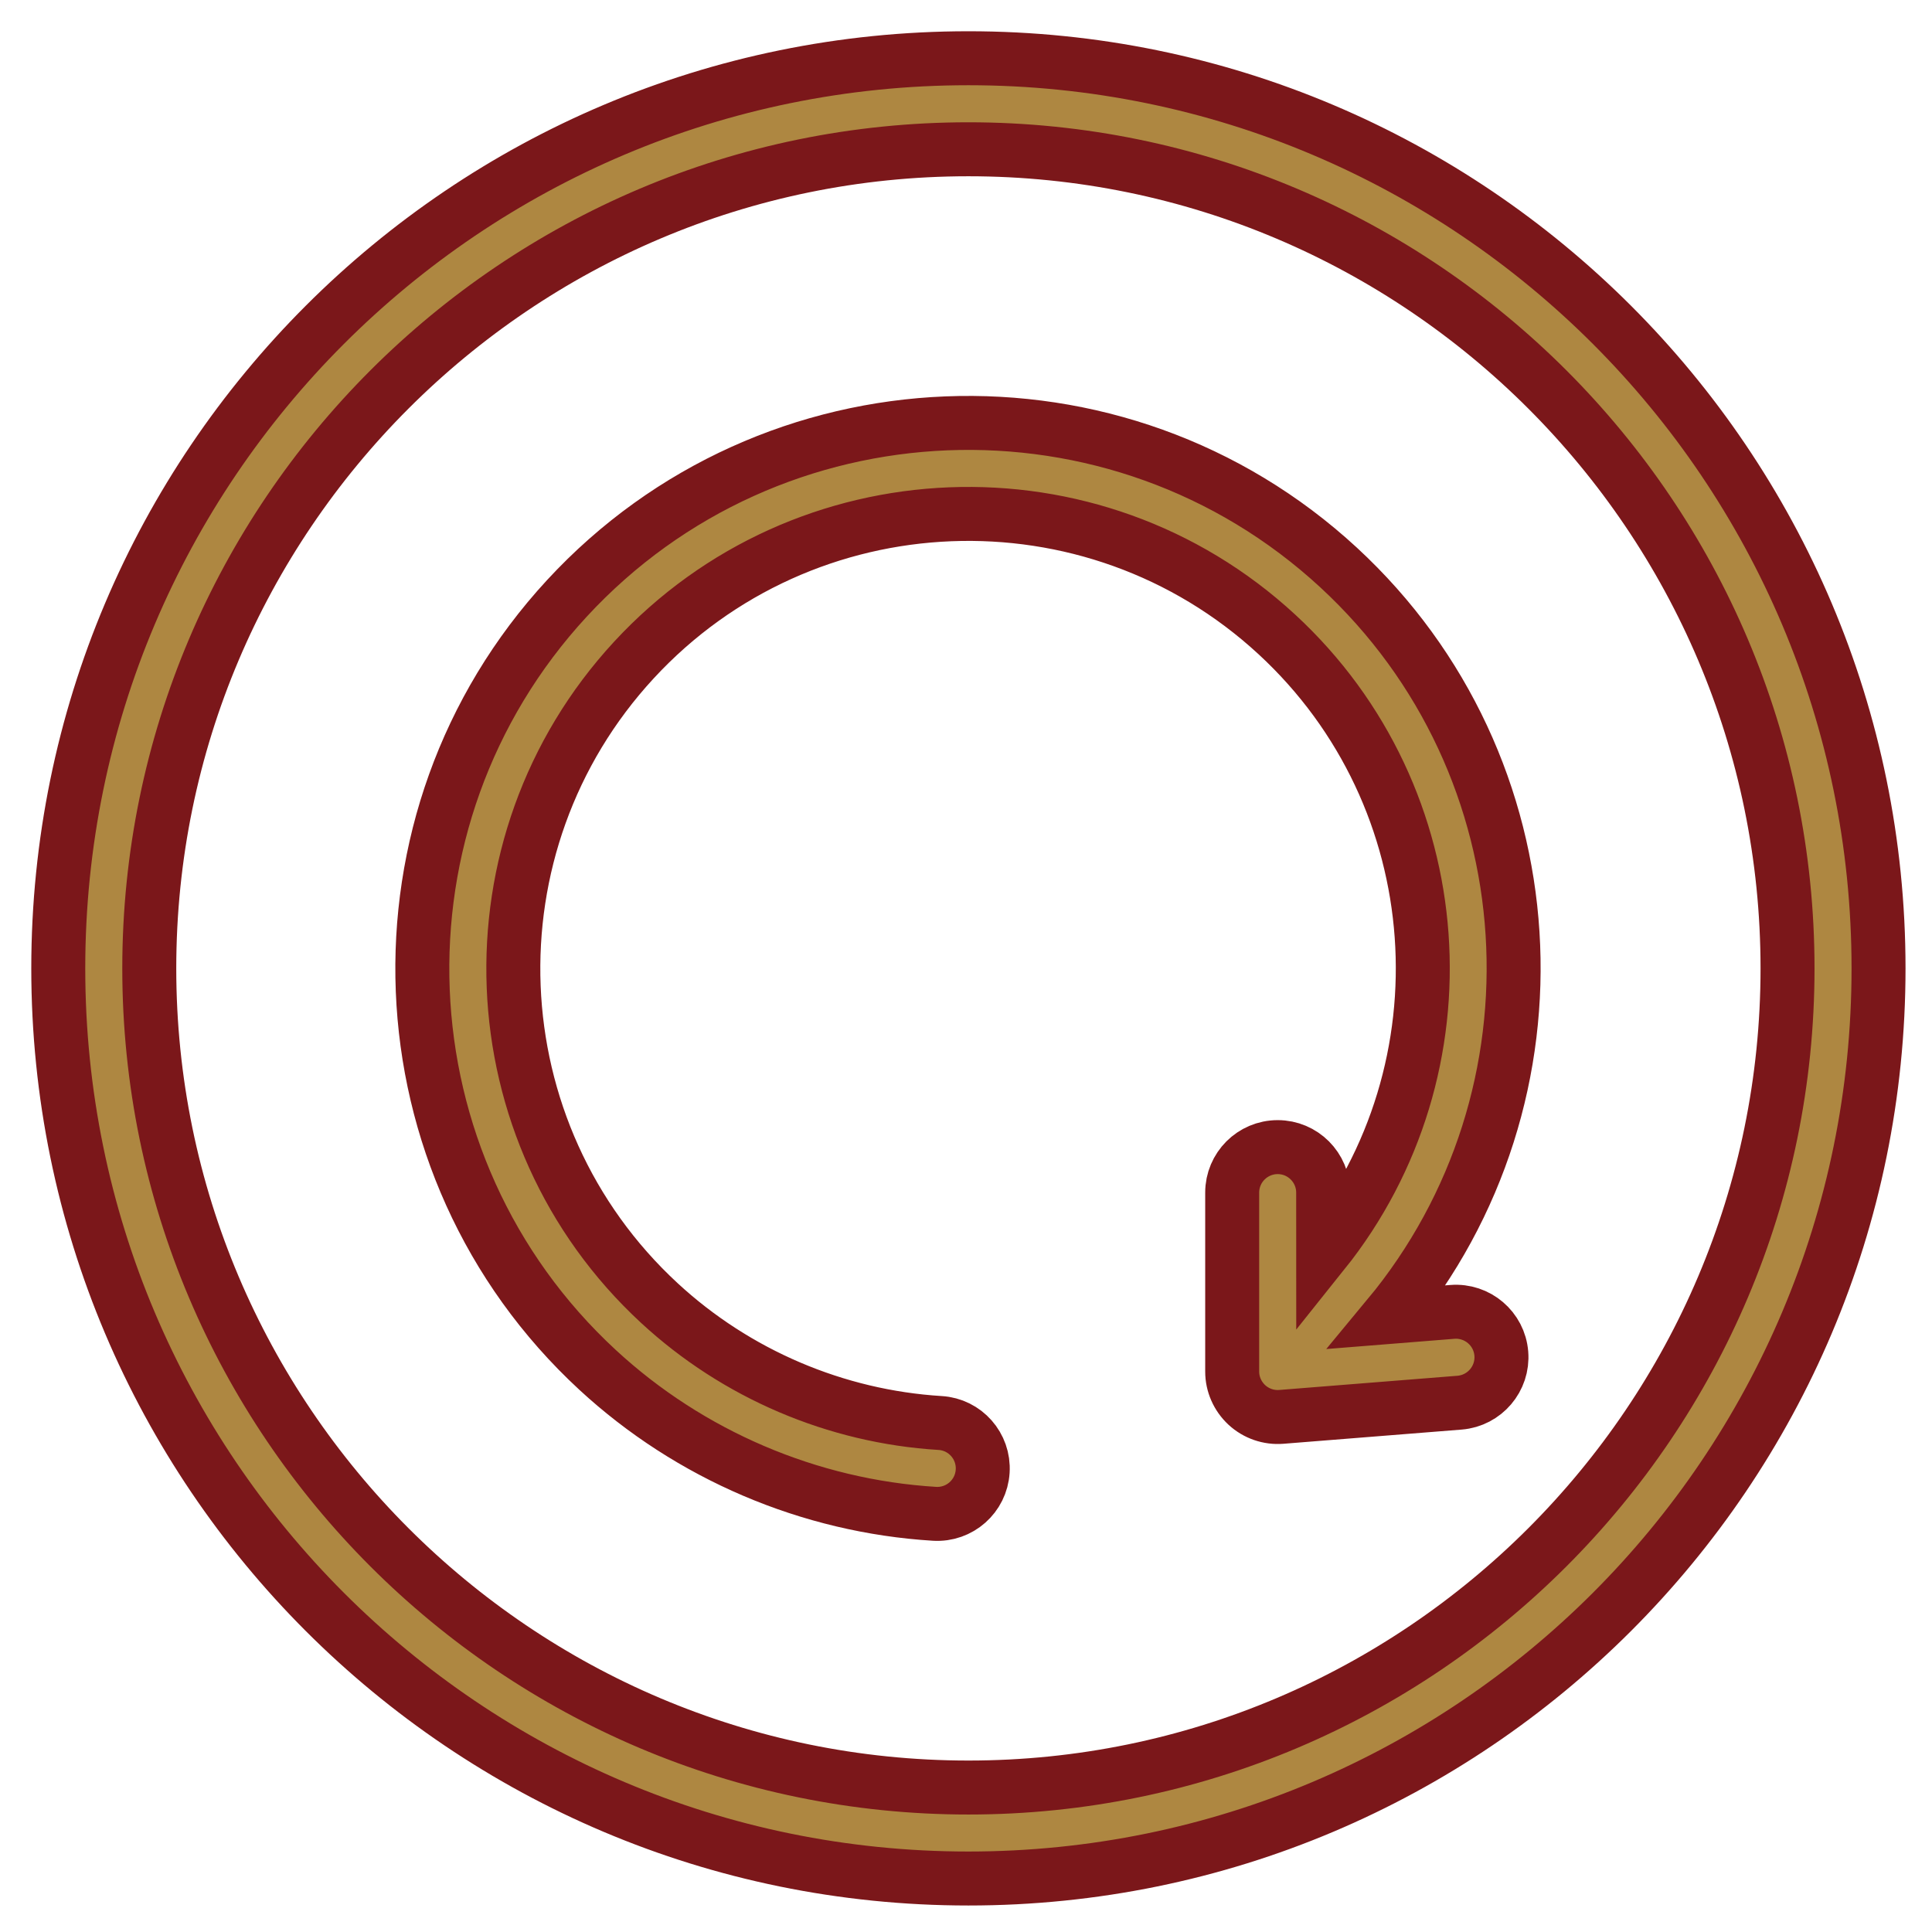 <?xml version="1.0" encoding="utf-8"?>
<!-- Generator: Adobe Illustrator 17.0.0, SVG Export Plug-In . SVG Version: 6.00 Build 0)  -->
<!DOCTYPE svg PUBLIC "-//W3C//DTD SVG 1.1//EN" "http://www.w3.org/Graphics/SVG/1.1/DTD/svg11.dtd">
<svg version="1.1" id="Capa_1" xmlns="http://www.w3.org/2000/svg" xmlns:xlink="http://www.w3.org/1999/xlink" x="0px" y="0px"
	 width="71.586px" height="71.586px" viewBox="0 0 71.586 71.586" enable-background="new 0 0 71.586 71.586" xml:space="preserve">
<g>
	<g>
		<path fill="#AE8741" stroke="#7B171A" stroke-width="2" stroke-miterlimit="10" d="M35.882,5.531
			c16.736,0,30.351,13.615,30.351,30.351S52.617,66.233,35.882,66.233S5.531,52.617,5.531,35.882S19.146,5.531,35.882,5.531
			 M35.882,2.158c-18.623,0-33.723,15.099-33.723,33.723s15.1,33.723,33.723,33.723s33.723-15.099,33.723-33.723
			S54.505,2.158,35.882,2.158L35.882,2.158z"/>
		<path fill="#AE8741" stroke="#7B171A" stroke-width="2" stroke-miterlimit="10" d="M55.628,50.156
			c-0.073-0.927-0.887-1.619-1.813-1.547l-2.39,0.191c6.817-8.213,6.107-20.445-1.824-27.77c-8.196-7.57-21.023-7.059-28.594,1.139
			c-7.569,8.196-7.058,21.023,1.139,28.593c3.413,3.151,7.845,5.044,12.479,5.329c0.93,0.057,1.729-0.65,1.786-1.579
			c0.058-0.929-0.649-1.731-1.579-1.786c-3.859-0.237-7.553-1.814-10.397-4.441c-6.832-6.308-7.256-16.997-0.948-23.828
			c6.307-6.831,16.995-7.257,23.827-0.948c6.534,6.034,7.19,16.069,1.714,22.908l-0.001-2.228c0-0.93-0.755-1.686-1.685-1.685
			c-0.933,0-1.687,0.757-1.686,1.686v6.628c-0.001,0.47,0.198,0.918,0.542,1.238c0.345,0.319,0.809,0.48,1.278,0.443l6.605-0.526
			C55.009,51.897,55.703,51.084,55.628,50.156z"/>
	</g>
</g>
</svg>
